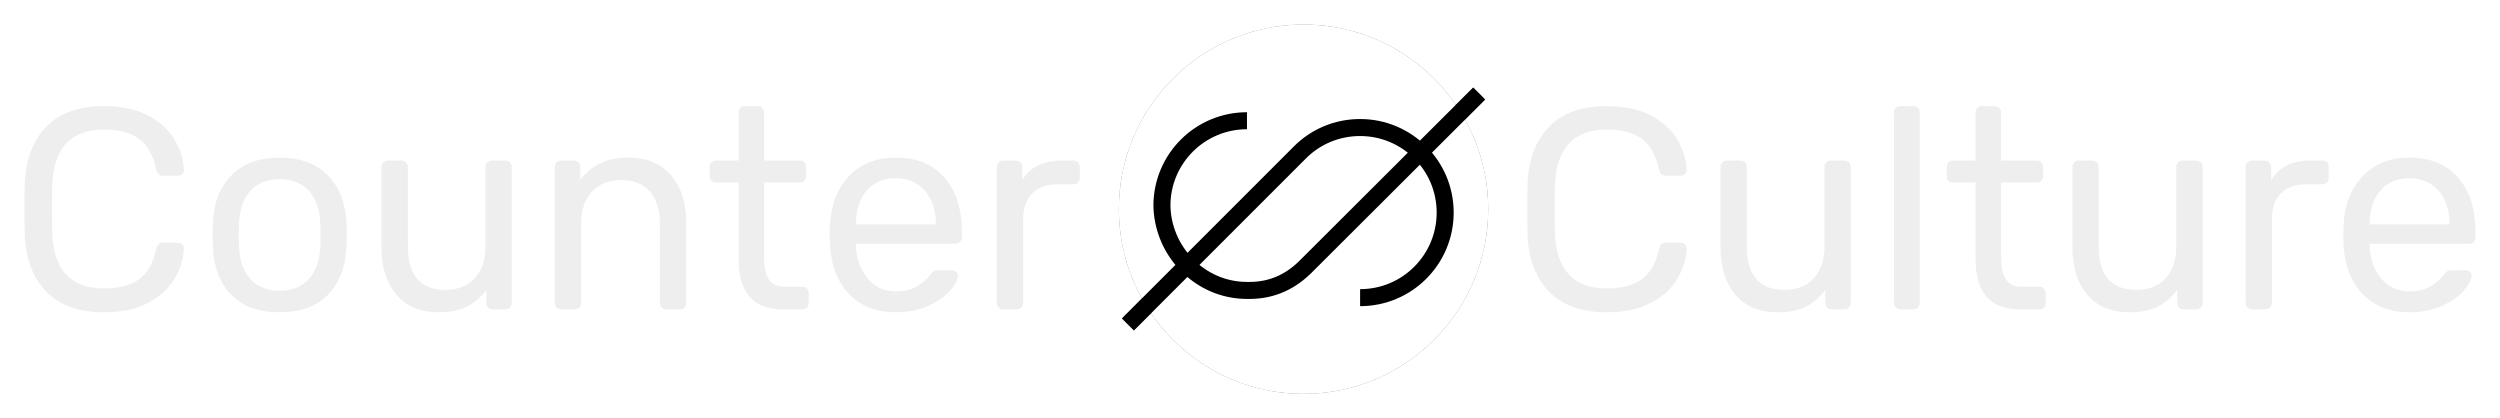 <svg xmlns="http://www.w3.org/2000/svg" xmlns:xlink="http://www.w3.org/1999/xlink" version="1.0" x="0" y="0" width="2400" height="401.666" viewBox="73.95 108.925 192.1 32.15" preserveAspectRatio="xMidYMid meet" color-interpolation-filters="sRGB"><g><g fill="#eeeeee" class="iconblsvg-g iconsvg" transform="translate(75.833,110.808)"><g class="tp-name"><g transform="translate(0, 6.272)"><g transform="scale(1)"><path d="M7.44 0.22Q4.51 0.22 2.98-1.38 1.45-2.97 1.34-5.74L1.34-5.74Q1.32-6.34 1.32-7.68L1.32-7.68Q1.32-9.04 1.34-9.66L1.34-9.66Q1.45-12.43 2.98-14.02 4.51-15.62 7.44-15.62L7.44-15.62Q9.39-15.62 10.76-14.93 12.12-14.23 12.81-13.11 13.51-11.99 13.57-10.71L13.57-10.71Q13.57-10.52 13.43-10.39 13.29-10.27 13.09-10.27L13.09-10.27 11.99-10.27Q11.77-10.27 11.64-10.38 11.51-10.49 11.44-10.76L11.44-10.76Q11.07-12.45 10.09-13.13 9.11-13.82 7.44-13.82L7.44-13.82Q3.61-13.82 3.45-9.55L3.45-9.55Q3.43-8.95 3.43-7.72L3.43-7.72Q3.43-6.49 3.45-5.85L3.45-5.85Q3.61-1.61 7.44-1.61L7.44-1.61Q9.09-1.61 10.08-2.29 11.07-2.97 11.44-4.64L11.44-4.64Q11.51-4.91 11.64-5.02 11.77-5.13 11.99-5.13L11.99-5.13 13.09-5.13Q13.29-5.13 13.43-5 13.57-4.88 13.57-4.69L13.57-4.69Q13.51-3.41 12.81-2.29 12.12-1.17 10.76-0.47 9.39 0.22 7.44 0.22L7.44 0.22ZM20.92 0.22Q18.5 0.22 17.19-1.14 15.88-2.51 15.8-4.77L15.8-4.77 15.77-5.72 15.8-6.67Q15.88-8.93 17.21-10.3 18.55-11.66 20.92-11.66L20.92-11.66Q23.3-11.66 24.63-10.3 25.96-8.93 26.05-6.67L26.05-6.67Q26.09-6.18 26.09-5.72L26.09-5.72Q26.09-5.26 26.05-4.77L26.05-4.77Q25.96-2.51 24.65-1.14 23.34 0.22 20.92 0.22L20.92 0.22ZM20.92-1.43Q22.33-1.43 23.16-2.32 23.98-3.21 24.05-4.88L24.05-4.88Q24.07-5.1 24.07-5.72L24.07-5.72Q24.07-6.34 24.05-6.56L24.05-6.56Q23.98-8.23 23.16-9.12 22.33-10.01 20.92-10.01L20.92-10.01Q19.51-10.01 18.69-9.12 17.86-8.23 17.8-6.56L17.8-6.56 17.78-5.72 17.8-4.88Q17.86-3.21 18.69-2.32 19.51-1.43 20.92-1.43L20.92-1.43ZM33.13 0.22Q31.04 0.22 29.9-1.13 28.75-2.49 28.75-4.73L28.75-4.73 28.75-10.93Q28.75-11.15 28.9-11.3 29.04-11.44 29.26-11.44L29.26-11.44 30.27-11.44Q30.49-11.44 30.63-11.3 30.78-11.15 30.78-10.93L30.78-10.93 30.78-4.84Q30.78-1.5 33.68-1.5L33.68-1.5Q35.09-1.5 35.91-2.39 36.74-3.28 36.74-4.84L36.74-4.84 36.74-10.93Q36.74-11.15 36.88-11.3 37.03-11.44 37.25-11.44L37.25-11.44 38.26-11.44Q38.48-11.44 38.62-11.3 38.76-11.15 38.76-10.93L38.76-10.93 38.76-0.51Q38.76-0.29 38.62-0.14 38.48 0 38.26 0L38.26 0 37.31 0Q37.09 0 36.95-0.14 36.81-0.29 36.81-0.51L36.81-0.51 36.81-1.5Q36.17-0.64 35.31-0.21 34.45 0.22 33.13 0.22L33.13 0.22ZM42.57 0Q42.35 0 42.21-0.14 42.06-0.29 42.06-0.51L42.06-0.51 42.06-10.93Q42.06-11.15 42.21-11.3 42.35-11.44 42.57-11.44L42.57-11.44 43.52-11.44Q43.76-11.44 43.89-11.31 44.02-11.18 44.02-10.93L44.02-10.93 44.02-9.97Q44.68-10.78 45.55-11.22 46.42-11.66 47.72-11.66L47.72-11.66Q49.83-11.66 51-10.31 52.16-8.95 52.16-6.73L52.16-6.73 52.16-0.51Q52.16-0.29 52.02-0.14 51.88 0 51.66 0L51.66 0 50.64 0Q50.42 0 50.28-0.14 50.14-0.29 50.14-0.51L50.14-0.51 50.14-6.6Q50.14-8.18 49.37-9.06 48.6-9.94 47.17-9.94L47.17-9.94Q45.76-9.94 44.92-9.05 44.09-8.16 44.09-6.6L44.09-6.6 44.09-0.51Q44.09-0.29 43.95-0.14 43.8 0 43.58 0L43.58 0 42.57 0ZM59.6 0Q56.19 0 56.19-3.85L56.19-3.85 56.19-9.75 54.45-9.75Q54.23-9.75 54.1-9.88 53.97-10.01 53.97-10.23L53.97-10.23 53.97-10.93Q53.97-11.15 54.1-11.3 54.23-11.44 54.45-11.44L54.45-11.44 56.19-11.44 56.19-15.11Q56.19-15.33 56.32-15.48 56.45-15.62 56.67-15.62L56.67-15.62 57.64-15.62Q57.86-15.62 58-15.48 58.15-15.33 58.15-15.11L58.15-15.11 58.15-11.44 60.87-11.44Q61.09-11.44 61.24-11.3 61.38-11.15 61.38-10.93L61.38-10.93 61.38-10.23Q61.38-10.01 61.24-9.88 61.09-9.75 60.87-9.75L60.87-9.75 58.15-9.75 58.15-4Q58.15-2.88 58.51-2.31 58.87-1.74 59.75-1.74L59.75-1.74 61.09-1.74Q61.31-1.74 61.45-1.59 61.58-1.45 61.58-1.23L61.58-1.23 61.58-0.51Q61.58-0.29 61.45-0.14 61.31 0 61.09 0L61.09 0 59.6 0ZM68.27 0.22Q66.02 0.22 64.68-1.18 63.34-2.57 63.21-4.99L63.21-4.99 63.18-5.74 63.21-6.47Q63.34-8.84 64.68-10.25 66.02-11.66 68.27-11.66L68.27-11.66Q70.69-11.66 72.02-10.12 73.35-8.58 73.35-5.94L73.35-5.94 73.35-5.54Q73.35-5.32 73.2-5.18 73.06-5.04 72.84-5.04L72.84-5.04 65.21-5.04 65.21-4.84Q65.27-3.41 66.09-2.4 66.9-1.39 68.24-1.39L68.24-1.39Q69.28-1.39 69.93-1.79 70.58-2.2 70.91-2.64L70.91-2.64Q71.1-2.9 71.21-2.96 71.32-3.01 71.59-3.01L71.59-3.01 72.56-3.01Q72.75-3.01 72.9-2.9 73.04-2.79 73.04-2.62L73.04-2.62Q73.04-2.13 72.45-1.45 71.85-0.77 70.76-0.27 69.67 0.22 68.27 0.22L68.27 0.22ZM65.21-6.53L71.35-6.53 71.35-6.6Q71.35-8.14 70.51-9.11 69.67-10.08 68.27-10.08L68.27-10.08Q66.84-10.08 66.02-9.11 65.21-8.14 65.21-6.6L65.21-6.6 65.21-6.53ZM76.54 0Q76.32 0 76.17-0.14 76.03-0.29 76.03-0.51L76.03-0.51 76.03-10.91Q76.03-11.13 76.17-11.29 76.32-11.44 76.54-11.44L76.54-11.44 77.46-11.44Q77.7-11.44 77.85-11.3 77.99-11.15 77.99-10.91L77.99-10.91 77.99-9.94Q78.89-11.44 81.05-11.44L81.05-11.44 81.91-11.44Q82.15-11.44 82.28-11.31 82.41-11.18 82.41-10.93L82.41-10.93 82.41-10.12Q82.41-9.9 82.28-9.76 82.15-9.61 81.91-9.61L81.91-9.61 80.65-9.61Q79.44-9.61 78.75-8.91 78.06-8.21 78.06-7L78.06-7 78.06-0.51Q78.06-0.29 77.9-0.14 77.75 0 77.53 0L77.53 0 76.54 0Z" transform="translate(-1.32, 15.62)"></path></g></g> <g transform="translate(84.09, 0)"><g><g fill="#eeeeee" class="imagesvg"><rect fill="#eeeeee" fill-opacity="0" stroke-width="2" x="0" y="0" width="28.383" height="28.383" class="image-rect"></rect> <svg viewBox="0 0 60 60" x="0" y="0" width="28.383" height="28.383" class="image-svg-svg bn" style="overflow: visible;"><g hollow-target="iconBnFill" mask="url(#3fa9de65-802c-4ebc-ba27-5e37f4c5ae2a)"><g><svg xmlns="http://www.w3.org/2000/svg" xmlns:xlink="http://www.w3.org/1999/xlink" fill="#000000" xml:space="preserve" version="1.1" style="shape-rendering: geometricprecision; text-rendering: geometricprecision; overflow: visible;" viewBox="0 0 300 300" x="0" y="0" fill-rule="evenodd" clip-rule="evenodd" width="60" height="60" filtersec="colorsf7090211796" filter="url(#58cCIoSQV_DPXxtk4qs1T)"><g transform="scale(1, 1) skewX(0)"><defs><filter id="58cCIoSQV_DPXxtk4qs1T"><feColorMatrix type="matrix" values="0 0 0 0 0.93  0 0 0 0 0.93  0 0 0 0 0.93  0 0 0 1 0"></feColorMatrix></filter></defs><g><circle class="fil0" cx="150" cy="150" r="150"></circle></g></g></svg></g> <g filter="url(#colors3506011312)"><svg xmlns="http://www.w3.org/2000/svg" viewBox="0 0 85.4 57.2" width="59" height="59" x="0.5" y="0.5" class="image-svg-icon"><path d="M1.4 55.7l40.5-40.5c3.6-3.6 8.6-5.8 14.1-5.8 11 0 20 8.9 20 20 0 11-8.9 20-20 20M29.4 7.8c-11 0-20 8.9-20 20v-.4c0 11 8.9 20.3 20 20.3h.6c5.5 0 9.9-2.2 13.5-5.9L84 1.4" fill="none" stroke="#333" stroke-width="4" stroke-miterlimit="10"></path></svg></g></g><mask id="3fa9de65-802c-4ebc-ba27-5e37f4c5ae2a"><g fill="white"><svg xmlns="http://www.w3.org/2000/svg" xmlns:xlink="http://www.w3.org/1999/xlink" xml:space="preserve" version="1.1" style="shape-rendering: geometricprecision; text-rendering: geometricprecision; overflow: visible;" viewBox="0 0 300 300" x="0" y="0" fill-rule="evenodd" clip-rule="evenodd" width="60" height="60" filtersec="colorsf7090211796"><g transform="scale(1, 1) skewX(0)"><defs></defs><g><circle cx="150" cy="150" r="150"></circle></g></g></svg></g> <g fill="black"><svg xmlns="http://www.w3.org/2000/svg" viewBox="0 0 85.4 57.2" width="59" height="59" x="0.5" y="0.5" class="image-svg-icon"><path d="M1.4 55.7l40.5-40.5c3.6-3.6 8.6-5.8 14.1-5.8 11 0 20 8.9 20 20 0 11-8.9 20-20 20M29.4 7.8c-11 0-20 8.9-20 20v-.4c0 11 8.9 20.3 20 20.3h.6c5.5 0 9.9-2.2 13.5-5.9L84 1.4" fill="none" stroke="black" stroke-width="4" stroke-miterlimit="10"></path></svg></g></mask></svg> <defs><filter id="colors3506011312"><feColorMatrix type="matrix" values="0 0 0 0 0.93  0 0 0 0 0.93  0 0 0 0 0.93  0 0 0 1 0" class="icon-feColorMatrix "></feColorMatrix></filter> <filter id="colorsf7090211796"><feColorMatrix type="matrix" values="0 0 0 0 0.996  0 0 0 0 0.996  0 0 0 0 0.996  0 0 0 1 0" class="icon-fecolormatrix"></feColorMatrix></filter> <filter id="colorsb4979894846"><feColorMatrix type="matrix" values="0 0 0 0 0  0 0 0 0 0  0 0 0 0 0  0 0 0 1 0" class="icon-fecolormatrix"></feColorMatrix></filter></defs></g></g></g> <g fill="#eeeeee" transform="translate(115.473, 6.272)"><g transform="scale(1)"><path d="M7.44 0.22Q4.51 0.22 2.98-1.38 1.45-2.97 1.34-5.74L1.34-5.74Q1.32-6.34 1.32-7.68L1.32-7.68Q1.32-9.04 1.34-9.66L1.34-9.66Q1.45-12.43 2.98-14.02 4.51-15.62 7.44-15.62L7.44-15.62Q9.39-15.62 10.76-14.93 12.12-14.23 12.81-13.11 13.51-11.99 13.57-10.71L13.57-10.71Q13.57-10.52 13.43-10.39 13.29-10.27 13.09-10.27L13.09-10.27 11.99-10.27Q11.77-10.27 11.64-10.38 11.51-10.49 11.44-10.76L11.44-10.76Q11.07-12.45 10.09-13.13 9.11-13.82 7.44-13.82L7.44-13.82Q3.61-13.82 3.45-9.55L3.45-9.55Q3.43-8.95 3.43-7.72L3.43-7.72Q3.43-6.49 3.45-5.85L3.45-5.85Q3.61-1.61 7.44-1.61L7.44-1.61Q9.09-1.61 10.08-2.29 11.07-2.97 11.44-4.64L11.44-4.64Q11.51-4.91 11.64-5.02 11.77-5.13 11.99-5.13L11.99-5.13 13.09-5.13Q13.29-5.13 13.43-5 13.57-4.88 13.57-4.69L13.57-4.69Q13.51-3.41 12.81-2.29 12.12-1.17 10.76-0.47 9.39 0.22 7.44 0.22L7.44 0.22ZM20.55 0.22Q18.46 0.22 17.31-1.13 16.17-2.49 16.17-4.73L16.17-4.73 16.17-10.93Q16.17-11.15 16.31-11.3 16.46-11.44 16.68-11.44L16.68-11.44 17.69-11.44Q17.91-11.44 18.05-11.3 18.19-11.15 18.19-10.93L18.19-10.93 18.19-4.84Q18.19-1.5 21.1-1.5L21.1-1.5Q22.51-1.5 23.33-2.39 24.16-3.28 24.16-4.84L24.16-4.84 24.16-10.93Q24.16-11.15 24.3-11.3 24.44-11.44 24.66-11.44L24.66-11.44 25.67-11.44Q25.89-11.44 26.04-11.3 26.18-11.15 26.18-10.93L26.18-10.93 26.18-0.51Q26.18-0.29 26.04-0.14 25.89 0 25.67 0L25.67 0 24.73 0Q24.51 0 24.36-0.14 24.22-0.29 24.22-0.51L24.22-0.51 24.22-1.5Q23.58-0.64 22.73-0.21 21.87 0.22 20.55 0.22L20.55 0.22ZM30.01 0Q29.79 0 29.64-0.14 29.5-0.29 29.5-0.51L29.5-0.51 29.5-15.11Q29.5-15.36 29.64-15.49 29.79-15.62 30.01-15.62L30.01-15.62 30.98-15.62Q31.2-15.62 31.34-15.48 31.48-15.33 31.48-15.11L31.48-15.11 31.48-0.51Q31.48-0.29 31.34-0.14 31.2 0 30.98 0L30.98 0 30.01 0ZM39.18 0Q35.77 0 35.77-3.85L35.77-3.85 35.77-9.75 34.03-9.75Q33.81-9.75 33.68-9.88 33.55-10.01 33.55-10.23L33.55-10.23 33.55-10.93Q33.55-11.15 33.68-11.3 33.81-11.44 34.03-11.44L34.03-11.44 35.77-11.44 35.77-15.11Q35.77-15.33 35.9-15.48 36.04-15.62 36.26-15.62L36.26-15.62 37.22-15.62Q37.44-15.62 37.59-15.48 37.73-15.33 37.73-15.11L37.73-15.11 37.73-11.44 40.46-11.44Q40.68-11.44 40.82-11.3 40.96-11.15 40.96-10.93L40.96-10.93 40.96-10.23Q40.96-10.01 40.82-9.88 40.68-9.75 40.46-9.75L40.46-9.75 37.73-9.75 37.73-4Q37.73-2.88 38.09-2.31 38.46-1.74 39.34-1.74L39.34-1.74 40.68-1.74Q40.9-1.74 41.03-1.59 41.16-1.45 41.16-1.23L41.16-1.23 41.16-0.51Q41.16-0.29 41.03-0.14 40.9 0 40.68 0L40.68 0 39.18 0ZM47.59 0.22Q45.5 0.22 44.35-1.13 43.21-2.49 43.21-4.73L43.21-4.73 43.21-10.93Q43.21-11.15 43.35-11.3 43.49-11.44 43.71-11.44L43.71-11.44 44.73-11.44Q44.95-11.44 45.09-11.3 45.23-11.15 45.23-10.93L45.23-10.93 45.23-4.84Q45.23-1.5 48.14-1.5L48.14-1.5Q49.54-1.5 50.37-2.39 51.19-3.28 51.19-4.84L51.19-4.84 51.19-10.93Q51.19-11.15 51.34-11.3 51.48-11.44 51.7-11.44L51.7-11.44 52.71-11.44Q52.93-11.44 53.08-11.3 53.22-11.15 53.22-10.93L53.22-10.93 53.22-0.51Q53.22-0.29 53.08-0.14 52.93 0 52.71 0L52.71 0 51.77 0Q51.55 0 51.4-0.14 51.26-0.29 51.26-0.51L51.26-0.51 51.26-1.5Q50.62-0.64 49.76-0.21 48.91 0.22 47.59 0.22L47.59 0.22ZM57.02 0Q56.8 0 56.66-0.14 56.52-0.29 56.52-0.51L56.52-0.51 56.52-10.91Q56.52-11.13 56.66-11.29 56.8-11.44 57.02-11.44L57.02-11.44 57.95-11.44Q58.19-11.44 58.33-11.3 58.48-11.15 58.48-10.91L58.48-10.91 58.48-9.94Q59.38-11.44 61.53-11.44L61.53-11.44 62.39-11.44Q62.63-11.44 62.77-11.31 62.9-11.18 62.9-10.93L62.9-10.93 62.9-10.12Q62.9-9.9 62.77-9.76 62.63-9.61 62.39-9.61L62.39-9.61 61.14-9.61Q59.93-9.61 59.23-8.91 58.54-8.21 58.54-7L58.54-7 58.54-0.51Q58.54-0.29 58.39-0.14 58.23 0 58.01 0L58.01 0 57.02 0ZM69.1 0.22Q66.86 0.22 65.52-1.18 64.17-2.57 64.04-4.99L64.04-4.99 64.02-5.74 64.04-6.47Q64.17-8.84 65.52-10.25 66.86-11.66 69.1-11.66L69.1-11.66Q71.52-11.66 72.85-10.12 74.18-8.58 74.18-5.94L74.18-5.94 74.18-5.54Q74.18-5.32 74.04-5.18 73.9-5.04 73.68-5.04L73.68-5.04 66.04-5.04 66.04-4.84Q66.11-3.41 66.92-2.4 67.74-1.39 69.08-1.39L69.08-1.39Q70.11-1.39 70.76-1.79 71.41-2.2 71.74-2.64L71.74-2.64Q71.94-2.9 72.05-2.96 72.16-3.01 72.42-3.01L72.42-3.01 73.39-3.01Q73.59-3.01 73.73-2.9 73.88-2.79 73.88-2.62L73.88-2.62Q73.88-2.13 73.28-1.45 72.69-0.77 71.6-0.27 70.51 0.22 69.1 0.22L69.1 0.22ZM66.04-6.53L72.18-6.53 72.18-6.6Q72.18-8.14 71.35-9.11 70.51-10.08 69.1-10.08L69.1-10.08Q67.67-10.08 66.86-9.11 66.04-8.14 66.04-6.6L66.04-6.6 66.04-6.53Z" transform="translate(-1.32, 15.62)"></path></g></g></g> </g><defs v-gra="od"></defs></g></svg>